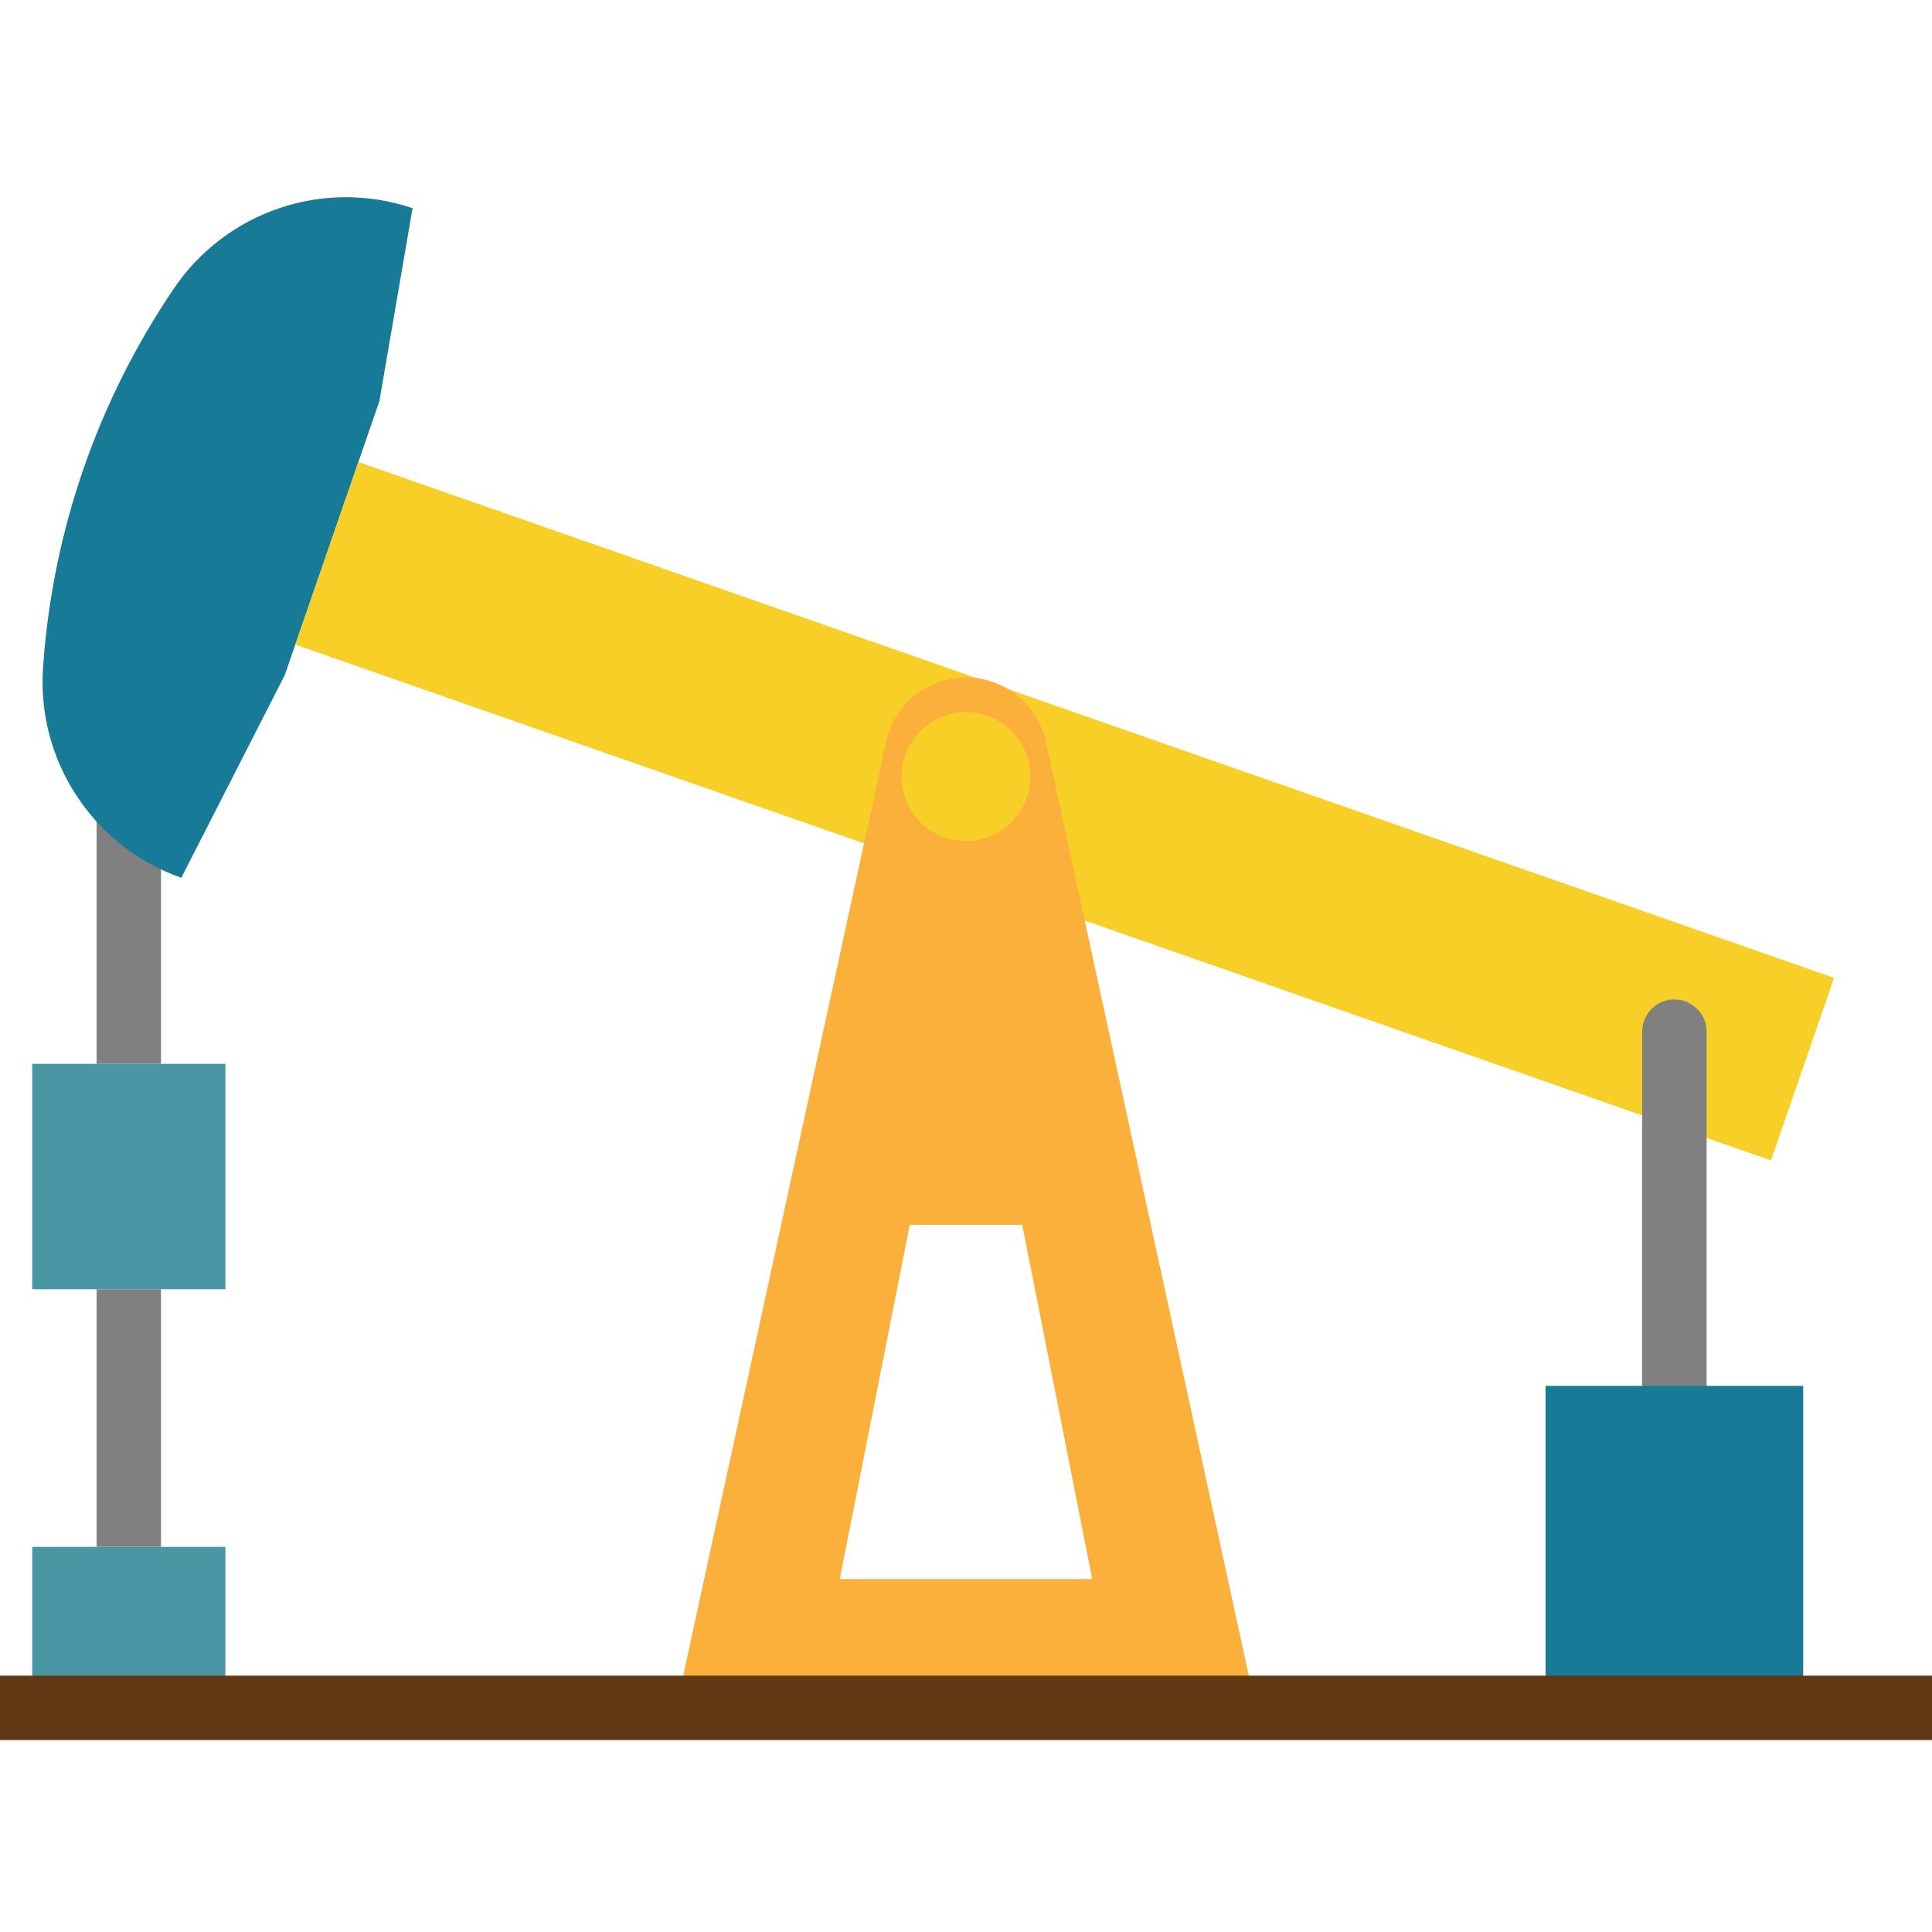 <svg height="480pt" viewBox="0 -48 480 479" width="480pt" xmlns="http://www.w3.org/2000/svg"><path d="m24 152.445h16v63.367h-16zm0 0" fill="#808080"/><path d="m45.047 169.582c-22.055-7.758-36.137-29.379-34.32-52.688 2.371-33.422 13.496-65.633 32.258-93.391 12.957-19.461 37.371-27.777 59.512-20.273l-8.238 47.938-23.504 68.055zm0 0" fill="#177a96"/><path d="m440 239.812-366.633-128.16 15.672-45.367 366.633 128.16zm0 0" fill="#f8cf26"/><path d="m416 303.812c-4.418 0-8-3.582-8-8v-88c0-4.418 3.582-8 8-8s8 3.582 8 8v88c0 4.418-3.582 8-8 8zm0 0" fill="#808080"/><path d="m8 335.812h48v40h-48zm0 0" fill="#4997a5"/><path d="m8 215.812h48v56h-48zm0 0" fill="#4997a5"/><path d="m24 271.812h16v64h-16zm0 0" fill="#808080"/><path d="m259.754 135.367c-2.207-9.125-10.371-15.551-19.754-15.551s-17.547 6.426-19.754 15.551l-52.246 240.445h144zm-33.73 120.445h27.953l17.383 88h-62.719zm0 0" fill="#fbb03b"/><path d="m384 295.812h64v80h-64zm0 0" fill="#177a96"/><path d="m0 367.812h480v16h-480zm0 0" fill="#603813"/><path d="m256 144.445c0 8.836-7.164 16-16 16s-16-7.164-16-16c0-8.836 7.164-16 16-16s16 7.164 16 16zm0 0" fill="#f8cf26"/></svg>